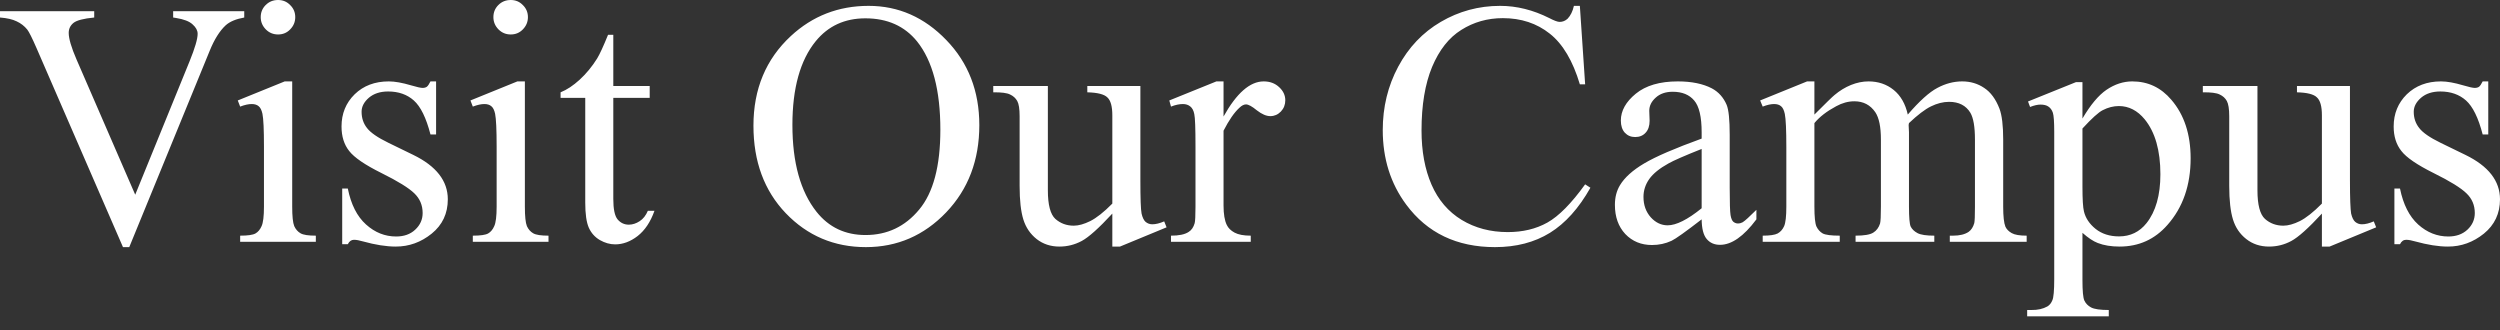 <svg width="159" height="21" viewBox="0 0 159 21" fill="none" xmlns="http://www.w3.org/2000/svg">
<rect x="0" y="0" width="159" height="21" fill="#333333" stroke="none"/>
<path d="M15.534 0.711V1.114C15.014 1.207 14.621 1.37 14.354 1.609C13.972 1.965 13.633 2.501 13.337 3.23L8.221 15.717H7.821L2.326 3.066C2.045 2.419 1.846 2.023 1.731 1.877C1.55 1.656 1.327 1.481 1.06 1.358C0.8 1.23 0.447 1.148 0 1.114V0.711H5.992V1.114C5.315 1.178 4.875 1.294 4.673 1.457C4.471 1.621 4.37 1.836 4.37 2.093C4.37 2.454 4.536 3.02 4.868 3.784L8.6 12.383L12.061 3.889C12.4 3.055 12.57 2.472 12.57 2.151C12.57 1.941 12.465 1.743 12.255 1.557C12.047 1.358 11.694 1.224 11.196 1.143C11.159 1.137 11.098 1.125 11.012 1.114V0.711H15.534ZM17.686 0C17.988 0 18.245 0.105 18.454 0.321C18.67 0.531 18.778 0.787 18.778 1.09C18.778 1.393 18.67 1.65 18.454 1.871C18.245 2.087 17.988 2.192 17.686 2.192C17.383 2.192 17.123 2.087 16.907 1.871C16.691 1.65 16.582 1.393 16.582 1.09C16.582 0.787 16.687 0.531 16.896 0.321C17.113 0.105 17.376 0 17.686 0ZM18.584 5.177V13.14C18.584 13.758 18.627 14.172 18.714 14.382C18.807 14.586 18.941 14.738 19.114 14.837C19.294 14.942 19.619 14.988 20.087 14.988V15.379H15.274V14.988C15.757 14.988 16.082 14.942 16.247 14.848C16.413 14.755 16.543 14.598 16.637 14.382C16.737 14.166 16.788 13.753 16.788 13.14V9.322C16.788 8.249 16.756 7.55 16.691 7.235C16.64 7.002 16.561 6.844 16.453 6.757C16.345 6.663 16.197 6.617 16.009 6.617C15.807 6.617 15.562 6.669 15.274 6.78L15.122 6.389L18.108 5.177H18.584ZM27.735 5.177V8.552H27.378C27.104 7.491 26.751 6.774 26.318 6.389C25.893 6.011 25.348 5.818 24.685 5.818C24.18 5.818 23.772 5.952 23.462 6.215C23.152 6.483 22.997 6.78 22.997 7.107C22.997 7.509 23.112 7.853 23.343 8.144C23.567 8.436 24.021 8.751 24.706 9.083L26.285 9.852C27.749 10.564 28.481 11.508 28.481 12.674C28.481 13.578 28.139 14.306 27.454 14.86C26.776 15.408 26.015 15.682 25.171 15.682C24.566 15.682 23.873 15.571 23.094 15.356C22.856 15.286 22.662 15.251 22.51 15.251C22.345 15.251 22.215 15.344 22.121 15.531H21.764V11.992H22.121C22.323 13.001 22.708 13.764 23.279 14.277C23.848 14.79 24.486 15.041 25.193 15.041C25.69 15.041 26.094 14.901 26.404 14.61C26.721 14.318 26.88 13.962 26.88 13.549C26.88 13.053 26.703 12.633 26.35 12.295C26.004 11.957 25.308 11.525 24.263 11.007C23.217 10.488 22.532 10.021 22.207 9.602C21.883 9.194 21.721 8.675 21.721 8.045C21.721 7.229 21.998 6.547 22.554 5.999C23.116 5.451 23.841 5.177 24.728 5.177C25.117 5.177 25.589 5.264 26.145 5.428C26.513 5.538 26.758 5.591 26.88 5.591C26.996 5.591 27.086 5.562 27.151 5.515C27.216 5.463 27.291 5.352 27.378 5.177H27.735ZM32.484 0C32.786 0 33.042 0.105 33.252 0.321C33.468 0.531 33.576 0.787 33.576 1.09C33.576 1.393 33.468 1.65 33.252 1.871C33.042 2.087 32.786 2.192 32.484 2.192C32.181 2.192 31.921 2.087 31.705 1.871C31.489 1.65 31.38 1.393 31.38 1.09C31.38 0.787 31.485 0.531 31.694 0.321C31.91 0.105 32.174 0 32.484 0ZM33.382 5.177V13.14C33.382 13.758 33.425 14.172 33.511 14.382C33.605 14.586 33.738 14.738 33.911 14.837C34.092 14.942 34.416 14.988 34.885 14.988V15.379H30.071V14.988C30.555 14.988 30.879 14.942 31.045 14.848C31.21 14.755 31.34 14.598 31.434 14.382C31.535 14.166 31.586 13.753 31.586 13.14V9.322C31.586 8.249 31.553 7.55 31.489 7.235C31.438 7.002 31.359 6.844 31.25 6.757C31.142 6.663 30.994 6.617 30.807 6.617C30.605 6.617 30.36 6.669 30.071 6.78L29.92 6.389L32.905 5.177H33.382ZM39.006 2.215V5.468H41.321V6.226H39.006V12.651C39.006 13.298 39.096 13.729 39.277 13.951C39.464 14.172 39.702 14.289 39.991 14.289C40.229 14.289 40.459 14.213 40.683 14.067C40.907 13.922 41.08 13.7 41.202 13.409H41.624C41.371 14.12 41.014 14.65 40.553 15.012C40.092 15.367 39.615 15.542 39.125 15.542C38.793 15.542 38.469 15.449 38.151 15.268C37.834 15.082 37.6 14.819 37.448 14.481C37.297 14.137 37.222 13.607 37.222 12.89V6.226H35.653V5.871C36.05 5.713 36.453 5.445 36.864 5.072C37.283 4.687 37.654 4.238 37.978 3.719C38.145 3.445 38.375 2.944 38.671 2.215H39.006ZM55.243 0.373C57.146 0.373 58.794 1.102 60.186 2.548C61.585 3.993 62.285 5.795 62.285 7.958C62.285 10.185 61.581 12.039 60.175 13.508C58.769 14.977 57.067 15.717 55.07 15.717C53.05 15.717 51.352 14.994 49.975 13.56C48.604 12.126 47.919 10.272 47.919 7.993C47.919 5.661 48.713 3.76 50.299 2.291C51.677 1.014 53.324 0.373 55.243 0.373ZM55.037 1.166C53.725 1.166 52.672 1.65 51.878 2.623C50.891 3.836 50.397 5.614 50.397 7.946C50.397 10.342 50.909 12.184 51.933 13.473C52.718 14.458 53.757 14.948 55.048 14.948C56.425 14.948 57.561 14.411 58.456 13.333C59.357 12.26 59.807 10.564 59.807 8.249C59.807 5.742 59.314 3.871 58.326 2.635C57.532 1.656 56.436 1.166 55.037 1.166ZM72.528 5.468V11.473C72.528 12.622 72.553 13.321 72.604 13.584C72.662 13.834 72.748 14.015 72.863 14.114C72.986 14.213 73.127 14.265 73.285 14.265C73.509 14.265 73.761 14.201 74.043 14.079L74.194 14.458L71.231 15.682H70.744V13.584C69.892 14.505 69.244 15.088 68.796 15.327C68.349 15.566 67.877 15.682 67.379 15.682C66.824 15.682 66.341 15.525 65.93 15.204C65.526 14.883 65.245 14.47 65.086 13.962C64.927 13.455 64.848 12.744 64.848 11.823V7.398C64.848 6.926 64.798 6.605 64.697 6.424C64.596 6.244 64.445 6.104 64.242 6.011C64.048 5.911 63.691 5.865 63.171 5.871V5.468H66.644V12.103C66.644 13.024 66.803 13.63 67.12 13.922C67.444 14.207 67.833 14.353 68.288 14.353C68.598 14.353 68.948 14.254 69.338 14.062C69.734 13.863 70.203 13.496 70.744 12.948V7.334C70.744 6.768 70.639 6.389 70.43 6.197C70.228 5.993 69.802 5.888 69.153 5.871V5.468H72.528ZM77.817 5.177V7.41C78.647 5.923 79.498 5.177 80.37 5.177C80.767 5.177 81.095 5.299 81.355 5.544C81.615 5.783 81.745 6.063 81.745 6.378C81.745 6.658 81.651 6.897 81.463 7.095C81.276 7.287 81.052 7.386 80.793 7.386C80.54 7.386 80.255 7.264 79.938 7.019C79.628 6.763 79.397 6.64 79.246 6.64C79.116 6.64 78.975 6.71 78.824 6.856C78.499 7.153 78.164 7.637 77.817 8.313V13.065C77.817 13.613 77.886 14.027 78.023 14.306C78.117 14.505 78.283 14.668 78.521 14.796C78.759 14.924 79.101 14.988 79.548 14.988V15.379H74.475V14.988C74.98 14.988 75.355 14.913 75.6 14.749C75.781 14.639 75.906 14.452 75.979 14.201C76.015 14.079 76.033 13.729 76.033 13.152V9.31C76.033 8.156 76.008 7.474 75.957 7.258C75.914 7.031 75.827 6.868 75.698 6.768C75.575 6.669 75.42 6.617 75.233 6.617C75.009 6.617 74.756 6.669 74.475 6.78L74.367 6.389L77.363 5.177H77.817ZM100.479 0.373L100.815 5.363H100.479C100.033 3.871 99.394 2.793 98.565 2.14C97.736 1.481 96.741 1.154 95.579 1.154C94.606 1.154 93.726 1.405 92.94 1.901C92.154 2.39 91.534 3.177 91.079 4.262C90.633 5.34 90.409 6.687 90.409 8.296C90.409 9.619 90.622 10.774 91.047 11.747C91.473 12.721 92.111 13.467 92.962 13.986C93.82 14.505 94.797 14.761 95.893 14.761C96.845 14.761 97.685 14.563 98.414 14.155C99.142 13.747 99.942 12.936 100.815 11.724L101.15 11.94C100.415 13.245 99.556 14.201 98.576 14.808C97.595 15.414 96.43 15.717 95.082 15.717C92.651 15.717 90.77 14.813 89.435 13.012C88.44 11.671 87.943 10.091 87.943 8.273C87.943 6.809 88.27 5.463 88.927 4.238C89.583 3.014 90.485 2.064 91.631 1.393C92.785 0.717 94.043 0.373 95.406 0.373C96.467 0.373 97.512 0.635 98.543 1.154C98.846 1.312 99.063 1.393 99.192 1.393C99.387 1.393 99.556 1.323 99.701 1.189C99.888 0.991 100.022 0.723 100.101 0.373H100.479ZM108.225 13.951C107.207 14.738 106.57 15.193 106.31 15.315C105.92 15.496 105.506 15.583 105.066 15.583C104.381 15.583 103.815 15.35 103.368 14.883C102.928 14.411 102.708 13.793 102.708 13.03C102.708 12.546 102.816 12.132 103.032 11.776C103.328 11.287 103.84 10.826 104.568 10.395C105.304 9.957 106.522 9.433 108.225 8.815V8.424C108.225 7.433 108.066 6.757 107.748 6.389C107.438 6.022 106.984 5.836 106.385 5.836C105.931 5.836 105.571 5.964 105.304 6.209C105.03 6.454 104.893 6.733 104.893 7.048L104.915 7.678C104.915 8.01 104.828 8.267 104.655 8.447C104.489 8.628 104.269 8.716 103.995 8.716C103.728 8.716 103.508 8.622 103.335 8.436C103.169 8.249 103.086 7.993 103.086 7.666C103.086 7.048 103.403 6.477 104.038 5.958C104.673 5.439 105.563 5.177 106.71 5.177C107.59 5.177 108.311 5.328 108.874 5.62C109.299 5.847 109.613 6.197 109.815 6.669C109.945 6.984 110.009 7.614 110.009 8.576V11.94C110.009 12.884 110.027 13.467 110.063 13.683C110.1 13.892 110.157 14.032 110.237 14.102C110.323 14.172 110.42 14.213 110.529 14.213C110.644 14.213 110.745 14.184 110.831 14.137C110.983 14.044 111.275 13.776 111.707 13.345V13.951C110.9 15.035 110.128 15.571 109.393 15.571C109.039 15.571 108.758 15.449 108.549 15.204C108.34 14.959 108.232 14.545 108.225 13.951ZM108.225 13.245V9.473C107.136 9.905 106.433 10.214 106.115 10.395C105.545 10.709 105.138 11.042 104.893 11.386C104.648 11.735 104.525 12.114 104.525 12.522C104.525 13.041 104.68 13.473 104.99 13.822C105.3 14.161 105.657 14.33 106.061 14.33C106.609 14.33 107.33 13.968 108.225 13.245ZM115.396 7.287C116.117 6.564 116.543 6.15 116.673 6.046C116.997 5.772 117.347 5.556 117.722 5.404C118.097 5.253 118.468 5.177 118.836 5.177C119.456 5.177 119.99 5.358 120.437 5.719C120.884 6.081 121.183 6.605 121.335 7.287C122.078 6.424 122.705 5.859 123.217 5.591C123.729 5.317 124.256 5.177 124.796 5.177C125.322 5.177 125.788 5.317 126.192 5.591C126.603 5.859 126.927 6.296 127.165 6.908C127.324 7.328 127.403 7.981 127.403 8.879V13.14C127.403 13.758 127.45 14.184 127.544 14.417C127.616 14.575 127.749 14.714 127.944 14.825C128.139 14.936 128.456 14.988 128.896 14.988V15.379H124.007V14.988H124.212C124.637 14.988 124.969 14.907 125.207 14.744C125.373 14.627 125.492 14.44 125.564 14.19C125.593 14.067 125.607 13.718 125.607 13.14V8.879C125.607 8.068 125.51 7.503 125.315 7.171C125.034 6.71 124.584 6.477 123.963 6.477C123.581 6.477 123.195 6.576 122.806 6.768C122.424 6.955 121.959 7.311 121.411 7.829L121.389 7.946L121.411 8.412V13.14C121.411 13.817 121.447 14.242 121.518 14.405C121.598 14.569 121.742 14.714 121.952 14.825C122.16 14.936 122.518 14.988 123.022 14.988V15.379H118.014V14.988C118.562 14.988 118.937 14.924 119.139 14.796C119.348 14.668 119.492 14.47 119.572 14.213C119.607 14.091 119.626 13.729 119.626 13.14V8.879C119.626 8.068 119.507 7.491 119.269 7.136C118.952 6.675 118.508 6.442 117.938 6.442C117.549 6.442 117.163 6.547 116.781 6.757C116.182 7.077 115.721 7.433 115.396 7.829V13.14C115.396 13.787 115.44 14.213 115.526 14.405C115.62 14.598 115.753 14.749 115.926 14.848C116.107 14.942 116.467 14.988 117.008 14.988V15.379H112.108V14.988C112.562 14.988 112.879 14.942 113.06 14.848C113.24 14.749 113.377 14.592 113.471 14.382C113.564 14.166 113.611 13.753 113.611 13.14V9.357C113.611 8.267 113.579 7.561 113.514 7.246C113.463 7.007 113.384 6.844 113.276 6.757C113.168 6.663 113.02 6.617 112.833 6.617C112.631 6.617 112.389 6.669 112.108 6.78L111.945 6.389L114.931 5.177H115.396V7.287ZM128.982 6.454L132.033 5.223H132.444V7.538C132.958 6.664 133.465 6.057 133.979 5.707C134.497 5.358 135.045 5.177 135.611 5.177C136.608 5.177 137.436 5.567 138.1 6.349C138.916 7.299 139.324 8.541 139.324 10.068C139.324 11.776 138.835 13.193 137.849 14.306C137.045 15.222 136.031 15.682 134.801 15.682C134.27 15.682 133.809 15.606 133.419 15.455C133.127 15.344 132.807 15.128 132.444 14.808V17.822C132.444 18.504 132.484 18.929 132.563 19.11C132.649 19.297 132.795 19.448 132.993 19.553C133.203 19.664 133.582 19.716 134.118 19.716V20.119H128.928V19.716H129.199C129.596 19.722 129.934 19.646 130.215 19.489C130.352 19.407 130.457 19.279 130.529 19.099C130.608 18.929 130.649 18.48 130.649 17.758V8.389C130.649 7.748 130.619 7.34 130.562 7.171C130.504 6.996 130.41 6.868 130.281 6.78C130.158 6.693 129.989 6.652 129.772 6.652C129.599 6.652 129.379 6.698 129.112 6.803L128.982 6.454ZM132.444 8.173V11.875C132.444 12.674 132.476 13.199 132.541 13.455C132.642 13.869 132.888 14.242 133.279 14.557C133.675 14.872 134.171 15.035 134.771 15.035C135.488 15.035 136.077 14.749 136.52 14.19C137.103 13.455 137.401 12.418 137.401 11.082C137.401 9.573 137.068 8.407 136.404 7.59C135.943 7.031 135.395 6.745 134.76 6.745C134.41 6.745 134.072 6.833 133.734 7.007C133.471 7.136 133.04 7.526 132.444 8.173ZM149.457 5.468V11.473C149.457 12.622 149.486 13.321 149.532 13.584C149.591 13.834 149.678 14.015 149.795 14.114C149.917 14.213 150.057 14.265 150.215 14.265C150.442 14.265 150.693 14.201 150.972 14.079L151.124 14.458L148.162 15.682H147.673V13.584C146.822 14.505 146.174 15.088 145.726 15.327C145.283 15.566 144.81 15.682 144.309 15.682C143.755 15.682 143.271 15.525 142.863 15.204C142.455 14.883 142.175 14.47 142.018 13.962C141.86 13.455 141.779 12.744 141.779 11.823V7.398C141.779 6.926 141.726 6.605 141.627 6.424C141.528 6.244 141.377 6.104 141.173 6.011C140.98 5.911 140.619 5.865 140.1 5.871V5.468H143.574V12.103C143.574 13.024 143.732 13.63 144.052 13.922C144.373 14.207 144.764 14.353 145.218 14.353C145.527 14.353 145.877 14.254 146.268 14.062C146.664 13.863 147.131 13.496 147.673 12.948V7.334C147.673 6.768 147.568 6.389 147.358 6.197C147.16 5.993 146.734 5.888 146.087 5.871V5.468H149.457ZM158.254 5.177V8.552H157.898C157.624 7.491 157.269 6.774 156.837 6.389C156.412 6.011 155.864 5.818 155.205 5.818C154.698 5.818 154.29 5.952 153.981 6.215C153.672 6.483 153.514 6.78 153.514 7.107C153.514 7.509 153.631 7.853 153.864 8.144C154.086 8.436 154.54 8.751 155.222 9.083L156.802 9.852C158.266 10.564 159 11.508 159 12.674C159 13.578 158.656 14.306 157.974 14.86C157.292 15.408 156.534 15.682 155.689 15.682C155.082 15.682 154.395 15.571 153.613 15.356C153.374 15.286 153.182 15.251 153.03 15.251C152.861 15.251 152.733 15.344 152.64 15.531H152.284V11.992H152.64C152.844 13.001 153.229 13.764 153.794 14.277C154.365 14.79 155.007 15.041 155.712 15.041C156.208 15.041 156.61 14.901 156.925 14.61C157.239 14.318 157.397 13.962 157.397 13.549C157.397 13.053 157.222 12.633 156.866 12.295C156.522 11.957 155.829 11.525 154.779 11.007C153.736 10.488 153.048 10.021 152.727 9.602C152.401 9.194 152.237 8.675 152.237 8.045C152.237 7.229 152.517 6.547 153.071 5.999C153.637 5.451 154.36 5.177 155.246 5.177C155.636 5.177 156.109 5.264 156.662 5.428C157.03 5.538 157.274 5.591 157.397 5.591C157.513 5.591 157.607 5.562 157.671 5.515C157.735 5.463 157.811 5.352 157.898 5.177H158.254Z" fill="white"/>
</svg>
